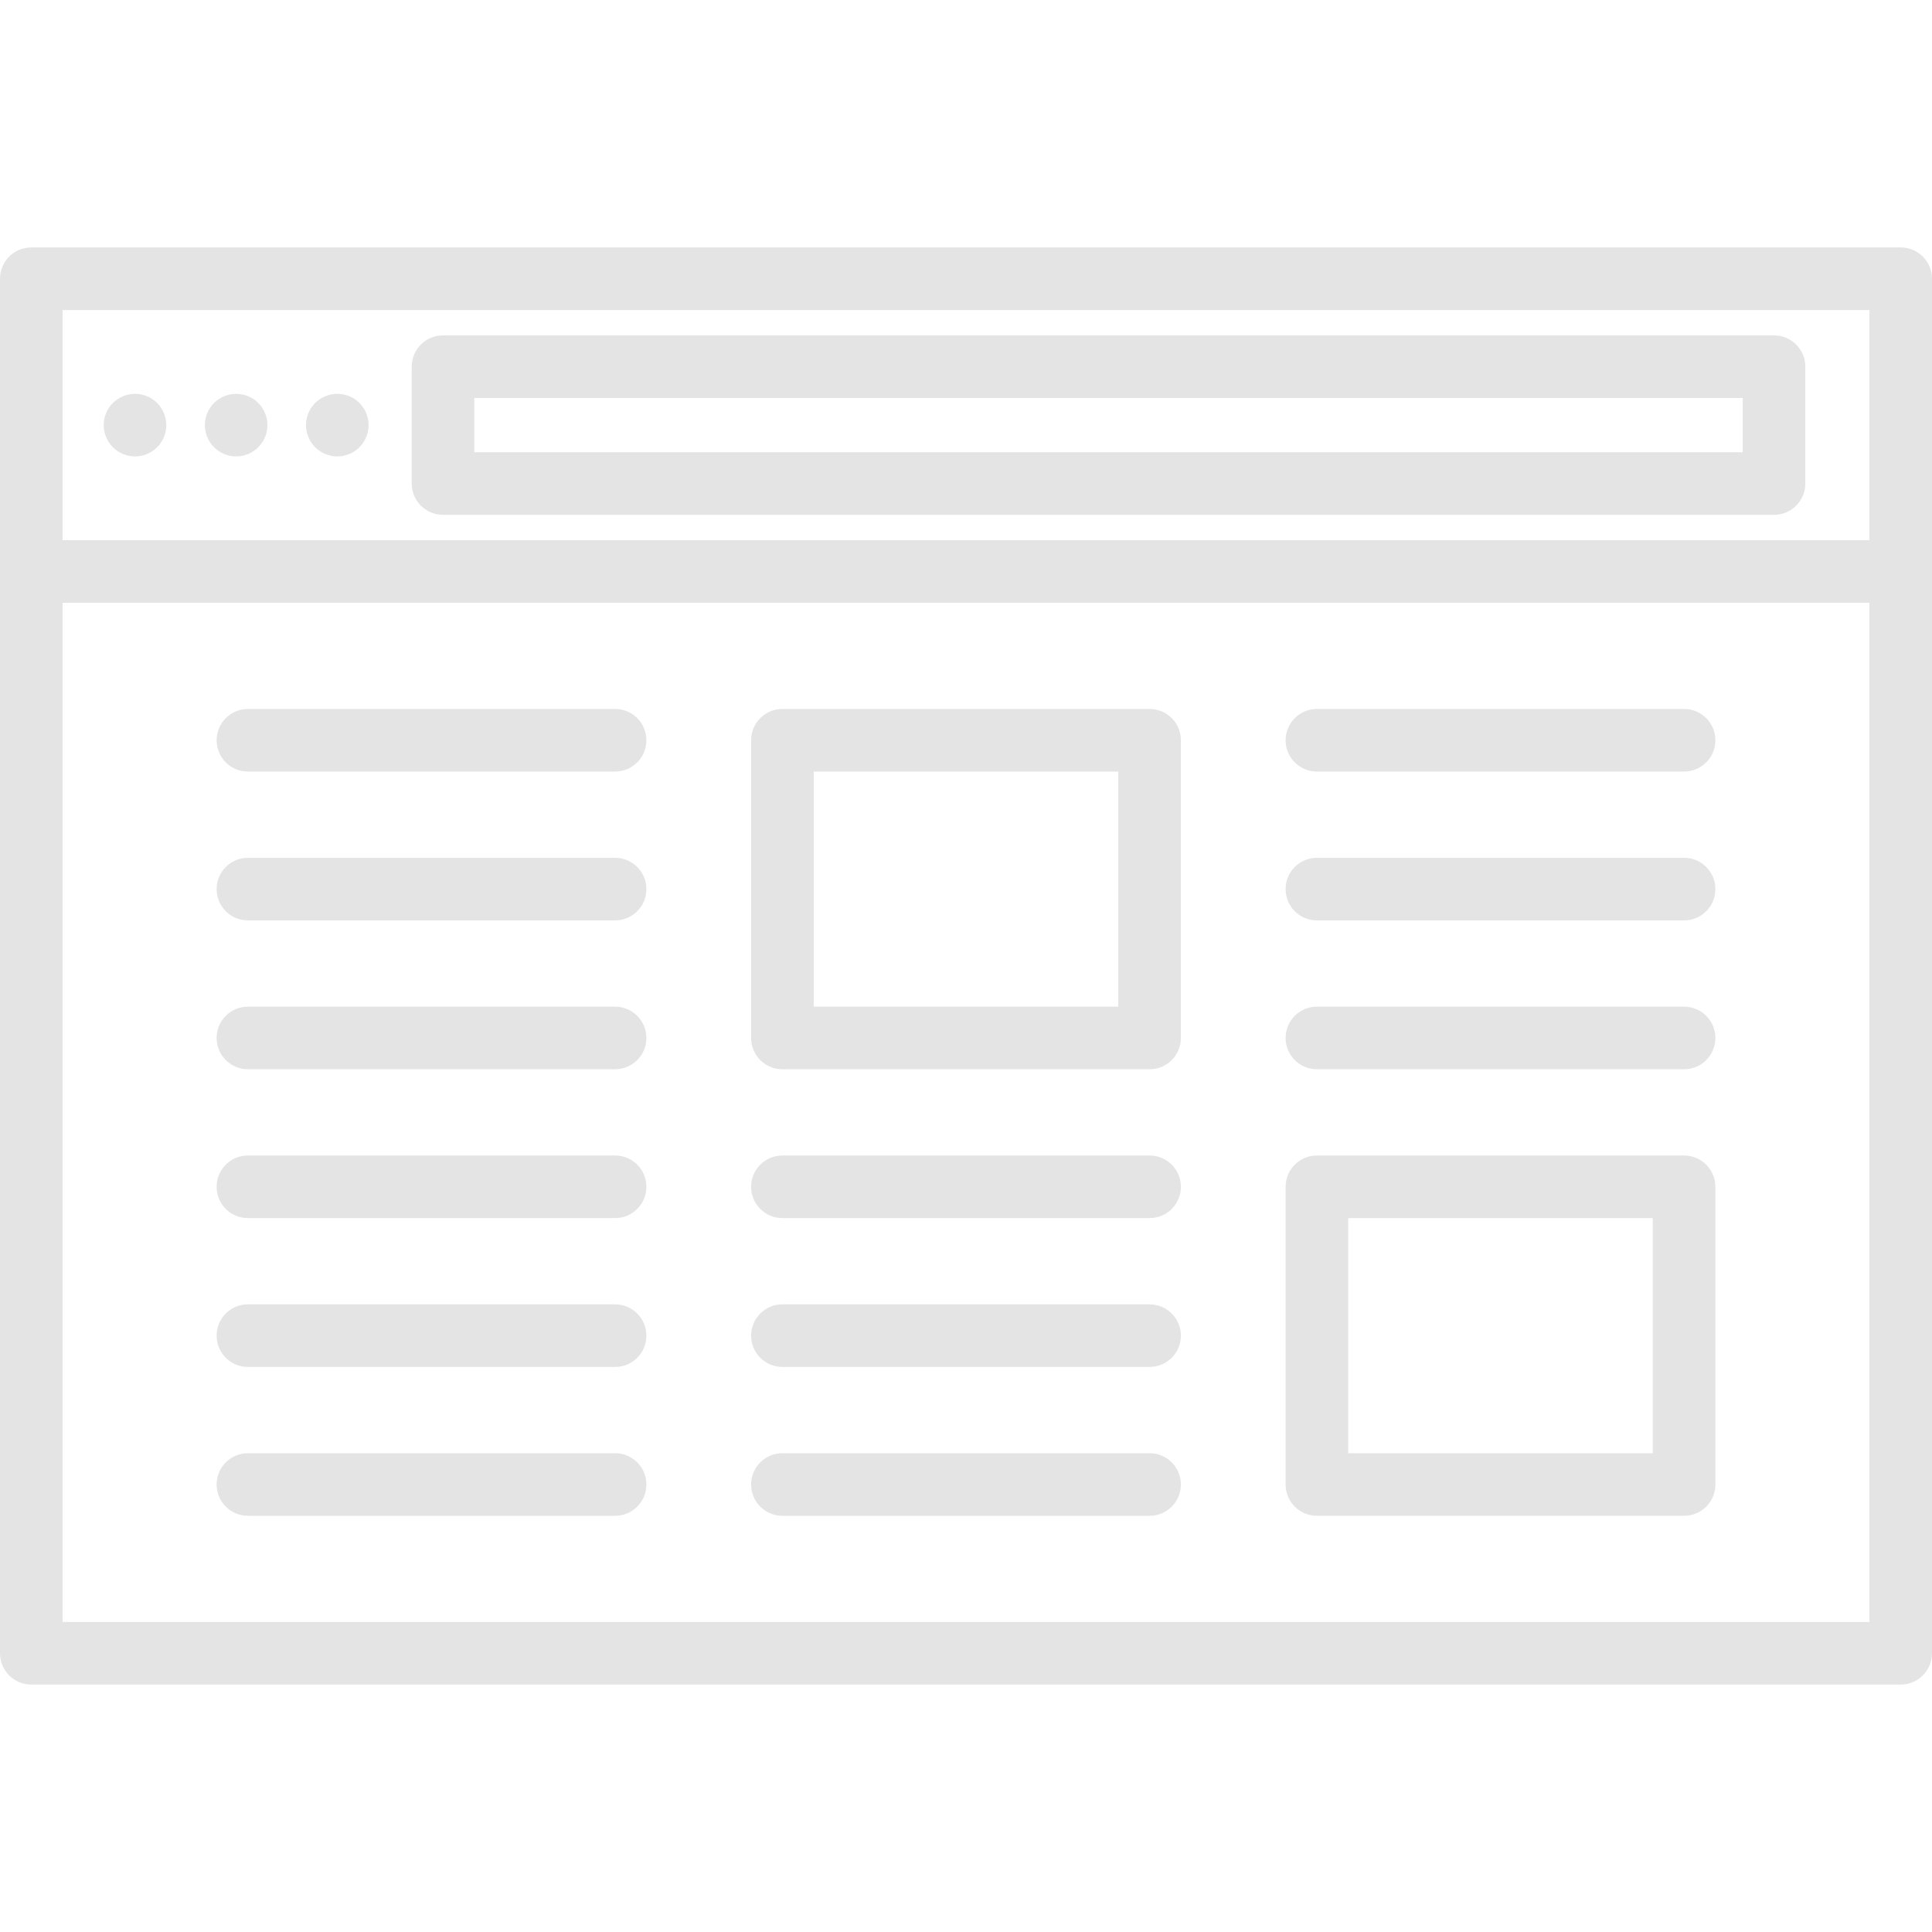 <?xml version="1.0" encoding="iso-8859-1"?>
<!DOCTYPE svg PUBLIC "-//W3C//DTD SVG 1.1//EN" "http://www.w3.org/Graphics/SVG/1.1/DTD/svg11.dtd">
<svg xmlns="http://www.w3.org/2000/svg" xmlns:xlink="http://www.w3.org/1999/xlink" version="1.1" viewBox="0 0 463 463" enable-background="new 0 0 463 463" width="512px" height="512px">
  <g>
    <path d="m455.5,59.297h-448c-4.143,0-7.5,3.358-7.5,7.5v329.407c0,4.142 3.357,7.5 7.5,7.5h448c4.143,0 7.5-3.358 7.5-7.5v-329.407c0-4.142-3.357-7.5-7.5-7.5zm-7.5,15v55.159h-433v-55.159h433zm-433,314.406v-244.247h433v244.248h-433z" fill="#e4e4e4"/>
    <path d="m147.406,169.902h-87.995c-4.143,0-7.5,3.358-7.5,7.5s3.357,7.5 7.5,7.5h87.995c4.143,0 7.5-3.358 7.5-7.5s-3.357-7.5-7.5-7.5z" fill="#e4e4e4"/>
    <path d="m147.406,205.573h-87.995c-4.143,0-7.5,3.358-7.5,7.5s3.357,7.5 7.5,7.5h87.995c4.143,0 7.5-3.358 7.5-7.5s-3.357-7.5-7.5-7.5z" fill="#e4e4e4"/>
    <path d="m147.406,241.244h-87.995c-4.143,0-7.5,3.358-7.5,7.5s3.357,7.5 7.5,7.5h87.995c4.143,0 7.5-3.358 7.5-7.5s-3.357-7.5-7.5-7.5z" fill="#e4e4e4"/>
    <path d="m147.406,276.915h-87.995c-4.143,0-7.5,3.358-7.5,7.5s3.357,7.5 7.5,7.5h87.995c4.143,0 7.5-3.358 7.5-7.5s-3.357-7.5-7.5-7.5z" fill="#e4e4e4"/>
    <path d="m147.406,312.586h-87.995c-4.143,0-7.5,3.358-7.5,7.5s3.357,7.5 7.5,7.5h87.995c4.143,0 7.5-3.358 7.5-7.5s-3.357-7.5-7.5-7.5z" fill="#e4e4e4"/>
    <path d="m147.406,348.258h-87.995c-4.143,0-7.5,3.358-7.5,7.5s3.357,7.5 7.5,7.5h87.995c4.143,0 7.5-3.358 7.5-7.5s-3.357-7.5-7.5-7.5z" fill="#e4e4e4"/>
    <path d="m275.497,276.915h-87.995c-4.143,0-7.5,3.358-7.5,7.5s3.357,7.5 7.5,7.5h87.995c4.143,0 7.5-3.358 7.5-7.5s-3.357-7.5-7.5-7.5z" fill="#e4e4e4"/>
    <path d="m275.497,312.586h-87.995c-4.143,0-7.5,3.358-7.5,7.5s3.357,7.5 7.5,7.5h87.995c4.143,0 7.5-3.358 7.5-7.5s-3.357-7.5-7.5-7.5z" fill="#e4e4e4"/>
    <path d="m275.497,348.258h-87.995c-4.143,0-7.5,3.358-7.5,7.5s3.357,7.5 7.5,7.5h87.995c4.143,0 7.5-3.358 7.5-7.5s-3.357-7.5-7.5-7.5z" fill="#e4e4e4"/>
    <path d="m275.497,169.902h-87.995c-4.143,0-7.5,3.358-7.5,7.5v71.342c0,4.142 3.357,7.5 7.5,7.5h87.995c4.143,0 7.5-3.358 7.5-7.5v-71.342c0-4.142-3.357-7.5-7.5-7.5zm-7.5,71.342h-72.995v-56.342h72.995v56.342z" fill="#e4e4e4"/>
    <path d="m403.589,241.244h-87.995c-4.143,0-7.5,3.358-7.5,7.5s3.357,7.5 7.5,7.5h87.995c4.143,0 7.5-3.358 7.5-7.5s-3.358-7.5-7.5-7.5z" fill="#e4e4e4"/>
    <path d="m403.589,205.573h-87.995c-4.143,0-7.5,3.358-7.5,7.5s3.357,7.5 7.5,7.5h87.995c4.143,0 7.5-3.358 7.5-7.5s-3.358-7.5-7.5-7.5z" fill="#e4e4e4"/>
    <path d="m403.589,169.902h-87.995c-4.143,0-7.5,3.358-7.5,7.5s3.357,7.5 7.5,7.5h87.995c4.143,0 7.5-3.358 7.5-7.5s-3.358-7.5-7.5-7.5z" fill="#e4e4e4"/>
    <path d="m403.589,276.915h-87.995c-4.143,0-7.5,3.358-7.5,7.5v71.342c0,4.142 3.357,7.5 7.5,7.5h87.995c4.143,0 7.5-3.358 7.5-7.5v-71.342c0-4.142-3.358-7.5-7.5-7.5zm-7.5,71.343h-72.995v-56.342h72.995v56.342z" fill="#e4e4e4"/>
    <path d="m106.166,123.376h318.974c4.143,0 7.5-3.358 7.5-7.5v-28c0-4.142-3.357-7.5-7.5-7.5h-318.974c-4.143,0-7.5,3.358-7.5,7.5v28c0,4.142 3.357,7.5 7.5,7.5zm7.5-28h303.974v13h-303.974v-13z" fill="#e4e4e4"/>
    <path d="m32.353,109.379c1.98,0 3.91-0.8 5.311-2.2 1.39-1.4 2.189-3.33 2.189-5.3 0-1.97-0.8-3.91-2.189-5.31-1.4-1.39-3.33-2.19-5.311-2.19-1.97,0-3.91,0.8-5.3,2.19-1.4,1.4-2.2,3.33-2.2,5.31 0,1.97 0.8,3.91 2.2,5.3 1.4,1.4 3.33,2.2 5.3,2.2z" fill="#e4e4e4"/>
    <path d="m56.593,109.379c1.97,0 3.91-0.8 5.3-2.2 1.4-1.4 2.2-3.33 2.2-5.3 0-1.98-0.8-3.91-2.2-5.31-1.39-1.39-3.33-2.19-5.3-2.19s-3.9,0.8-5.3,2.19c-1.4,1.4-2.2,3.33-2.2,5.31 0,1.97 0.8,3.91 2.2,5.3 1.399,1.4 3.33,2.2 5.3,2.2z" fill="#e4e4e4"/>
    <path d="m80.833,109.379c1.979,0 3.91-0.8 5.3-2.2 1.4-1.4 2.2-3.33 2.2-5.3 0-1.98-0.8-3.91-2.2-5.31-1.39-1.39-3.32-2.19-5.3-2.19-1.971,0-3.91,0.8-5.311,2.19-1.39,1.4-2.189,3.33-2.189,5.31 0,1.97 0.8,3.9 2.189,5.3 1.401,1.4 3.34,2.2 5.311,2.2z" fill="#e4e4e4"/>
  </g>
</svg>
